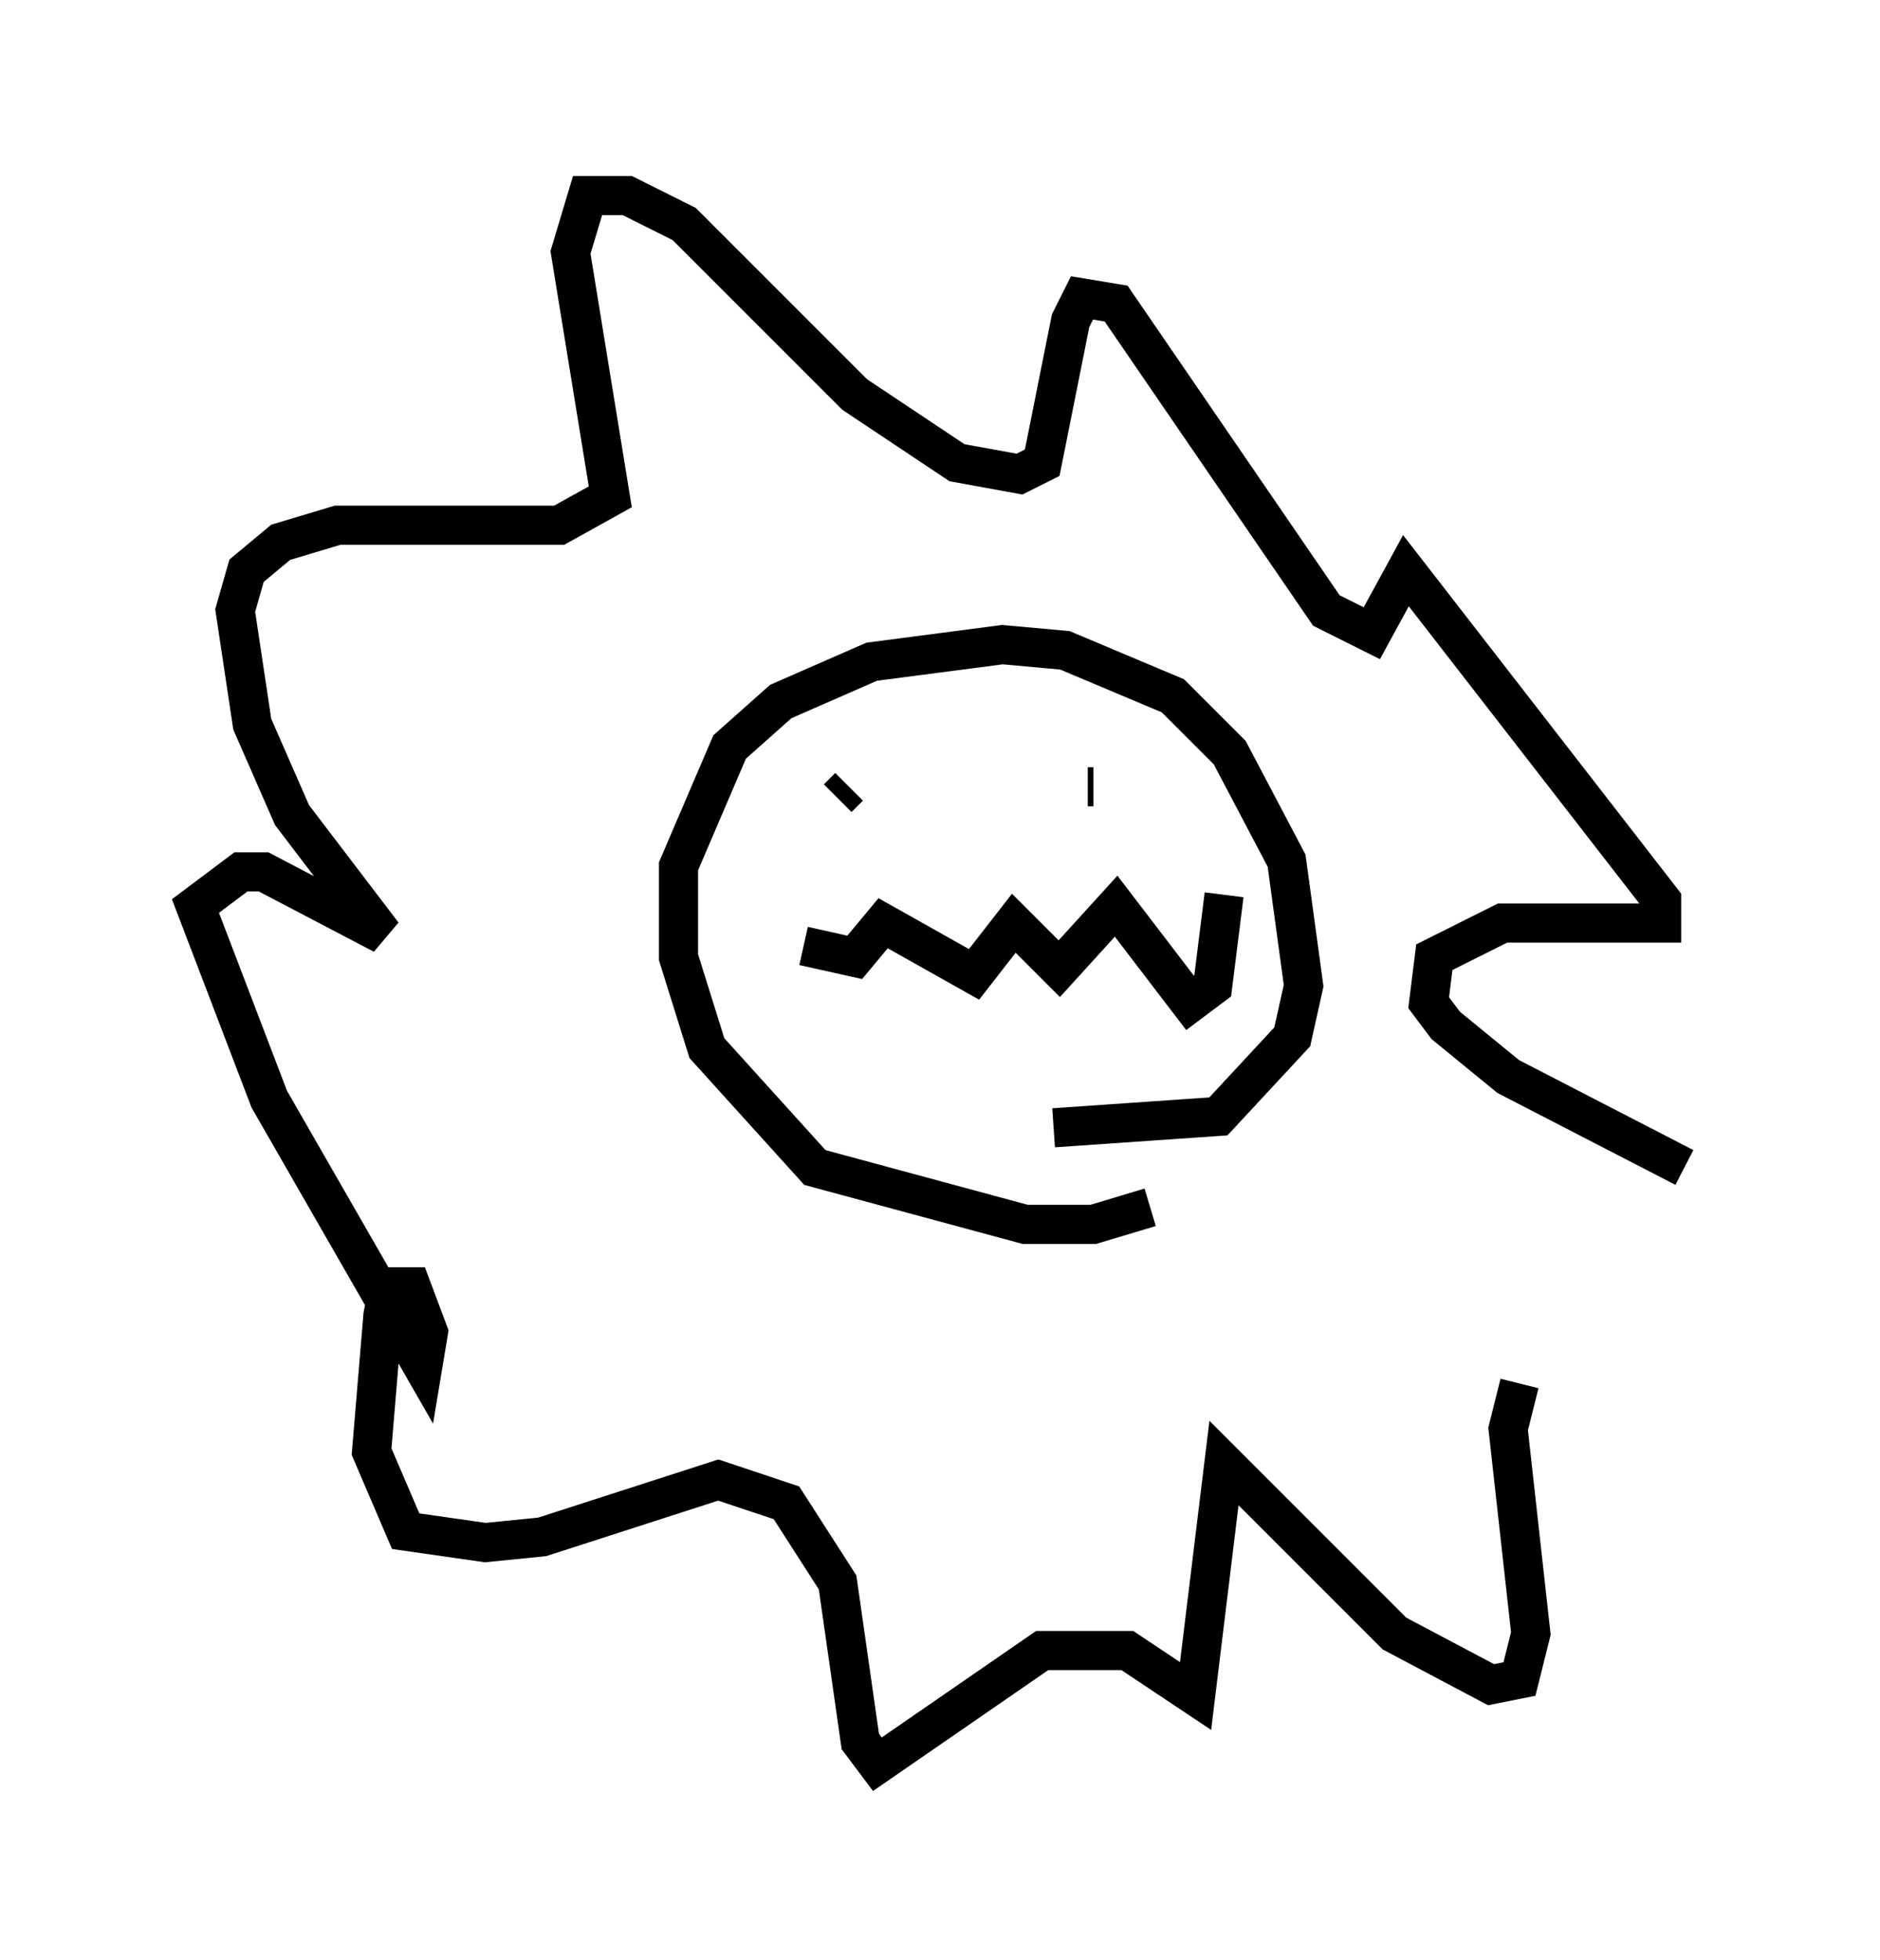 <?xml version="1.0" encoding="utf-8" ?>
<svg baseProfile="full" height="50.089" version="1.1" width="48.056" xmlns="http://www.w3.org/2000/svg" xmlns:ev="http://www.w3.org/2001/xml-events" xmlns:xlink="http://www.w3.org/1999/xlink"><defs /><rect fill="white" height="50.089" width="48.056" x="0" y="0" /><path d="M37.972, 32.307 m5.084, -2.469 l-4.503, -2.324 -1.598, -1.307 l-0.436, -0.581 0.145, -1.162 l1.743, -0.872 4.067, 0.0 l0.0, -0.581 -6.536, -8.425 l-0.872, 1.598 -1.162, -0.581 l-5.374, -7.844 -0.872, -0.145 l-0.291, 0.581 -0.726, 3.631 l-0.581, 0.291 -1.598, -0.291 l-2.615, -1.743 -4.358, -4.358 l-1.453, -0.726 -1.017, 0.0 l-0.436, 1.453 1.017, 6.246 l-1.307, 0.726 -5.665, 0.0 l-1.453, 0.436 -0.872, 0.726 l-0.291, 1.017 0.436, 2.905 l1.017, 2.324 2.324, 3.05 l-3.05, -1.598 -0.581, 0.0 l-1.162, 0.872 1.888, 4.939 l3.922, 6.827 0.145, -0.872 l-0.436, -1.162 -0.581, 0.0 l-0.145, 0.726 -0.291, 3.486 l0.872, 2.034 2.034, 0.291 l1.453, -0.145 4.503, -1.453 l1.743, 0.581 1.307, 2.034 l0.581, 4.067 0.436, 0.581 l4.212, -2.905 2.179, 0.0 l1.743, 1.162 0.726, -5.955 l4.358, 4.358 2.469, 1.307 l0.726, -0.145 0.291, -1.162 l-0.581, -5.229 0.291, -1.162 m-9.441, -4.503 l-1.453, 0.436 -1.743, 0.0 l-5.374, -1.453 -2.76, -3.05 l-0.726, -2.324 0.0, -2.324 l1.307, -3.05 1.307, -1.162 l2.324, -1.017 3.341, -0.436 l1.598, 0.145 2.76, 1.162 l1.453, 1.453 1.453, 2.76 l0.436, 3.196 -0.291, 1.307 l-1.888, 2.034 -4.212, 0.291 m4.358, -5.955 l-0.291, 2.324 -0.581, 0.436 l-1.888, -2.469 -1.453, 1.598 l-1.162, -1.162 -1.017, 1.307 l-2.324, -1.307 -0.726, 0.872 l-1.307, -0.291 m0.872, -3.777 l0.291, -0.291 m6.246, 0.0 l-0.145, 0.0 " fill="none" stroke="black" stroke-width="1" /></svg>